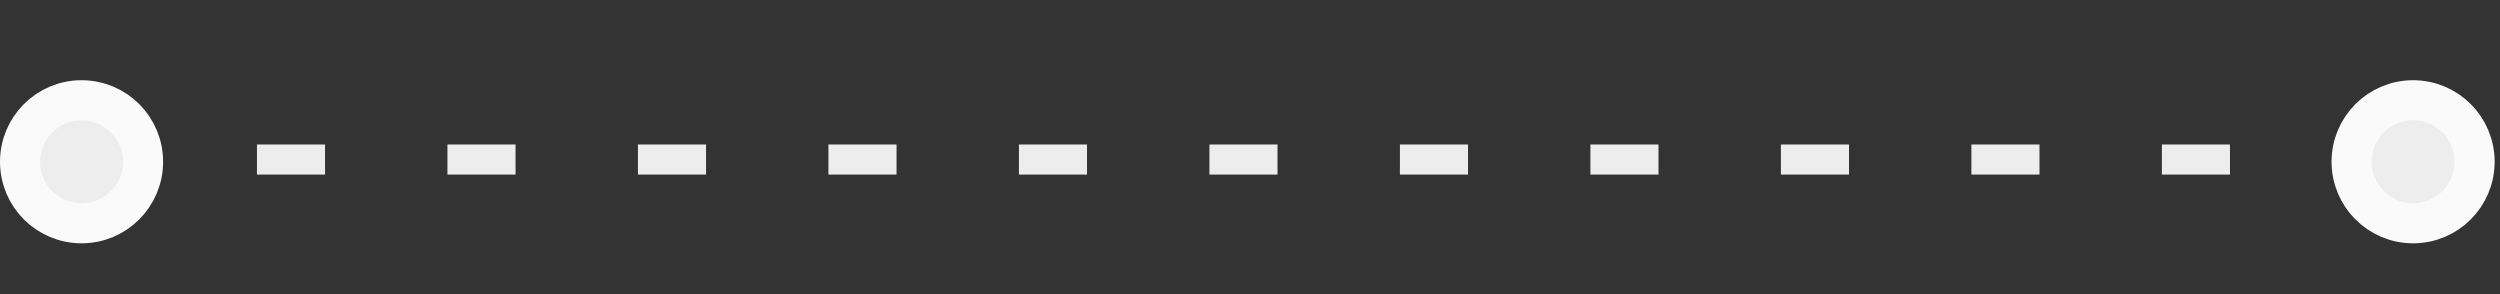 <svg width="187" height="22" viewBox="0 0 187 22" fill="none" xmlns="http://www.w3.org/2000/svg">
<rect x="0" y="0" width="187" height="22" fill="#333333" stroke="none"/>
<path d="M10.7 12.1C10.7 14.64 8.641 16.7 6.1 16.7C3.559 16.7 1.5 14.64 1.5 12.1C1.5 9.559 3.559 7.5 6.1 7.5C8.641 7.5 10.7 9.559 10.7 12.1Z" fill="#EDEDED" stroke="#FAFAFA" stroke-width="3"/>
<path d="M185.1 12.1C185.1 14.64 183.04 16.7 180.5 16.7C177.959 16.7 175.9 14.64 175.9 12.1C175.9 9.559 177.959 7.5 180.5 7.5C183.04 7.5 185.1 9.559 185.1 12.1Z" fill="#EDEDED" stroke="#FAFAFA" stroke-width="3"/>
<path d="M19.22 13.058V10.808H24.314V13.058H19.22ZM33.469 13.058V10.808H38.563V13.058H33.469ZM47.718 13.058V10.808H52.812V13.058H47.718ZM61.967 13.058V10.808H67.061V13.058H61.967ZM76.216 13.058V10.808H81.309V13.058H76.216ZM90.464 13.058V10.808H95.558V13.058H90.464ZM104.713 13.058V10.808H109.807V13.058H104.713ZM118.962 13.058V10.808H124.056V13.058H118.962ZM133.211 13.058V10.808H138.305V13.058H133.211ZM147.46 13.058V10.808H152.554V13.058H147.46ZM161.708 13.058V10.808H166.802V13.058H161.708Z" fill="#EDEDED"/>
</svg>
